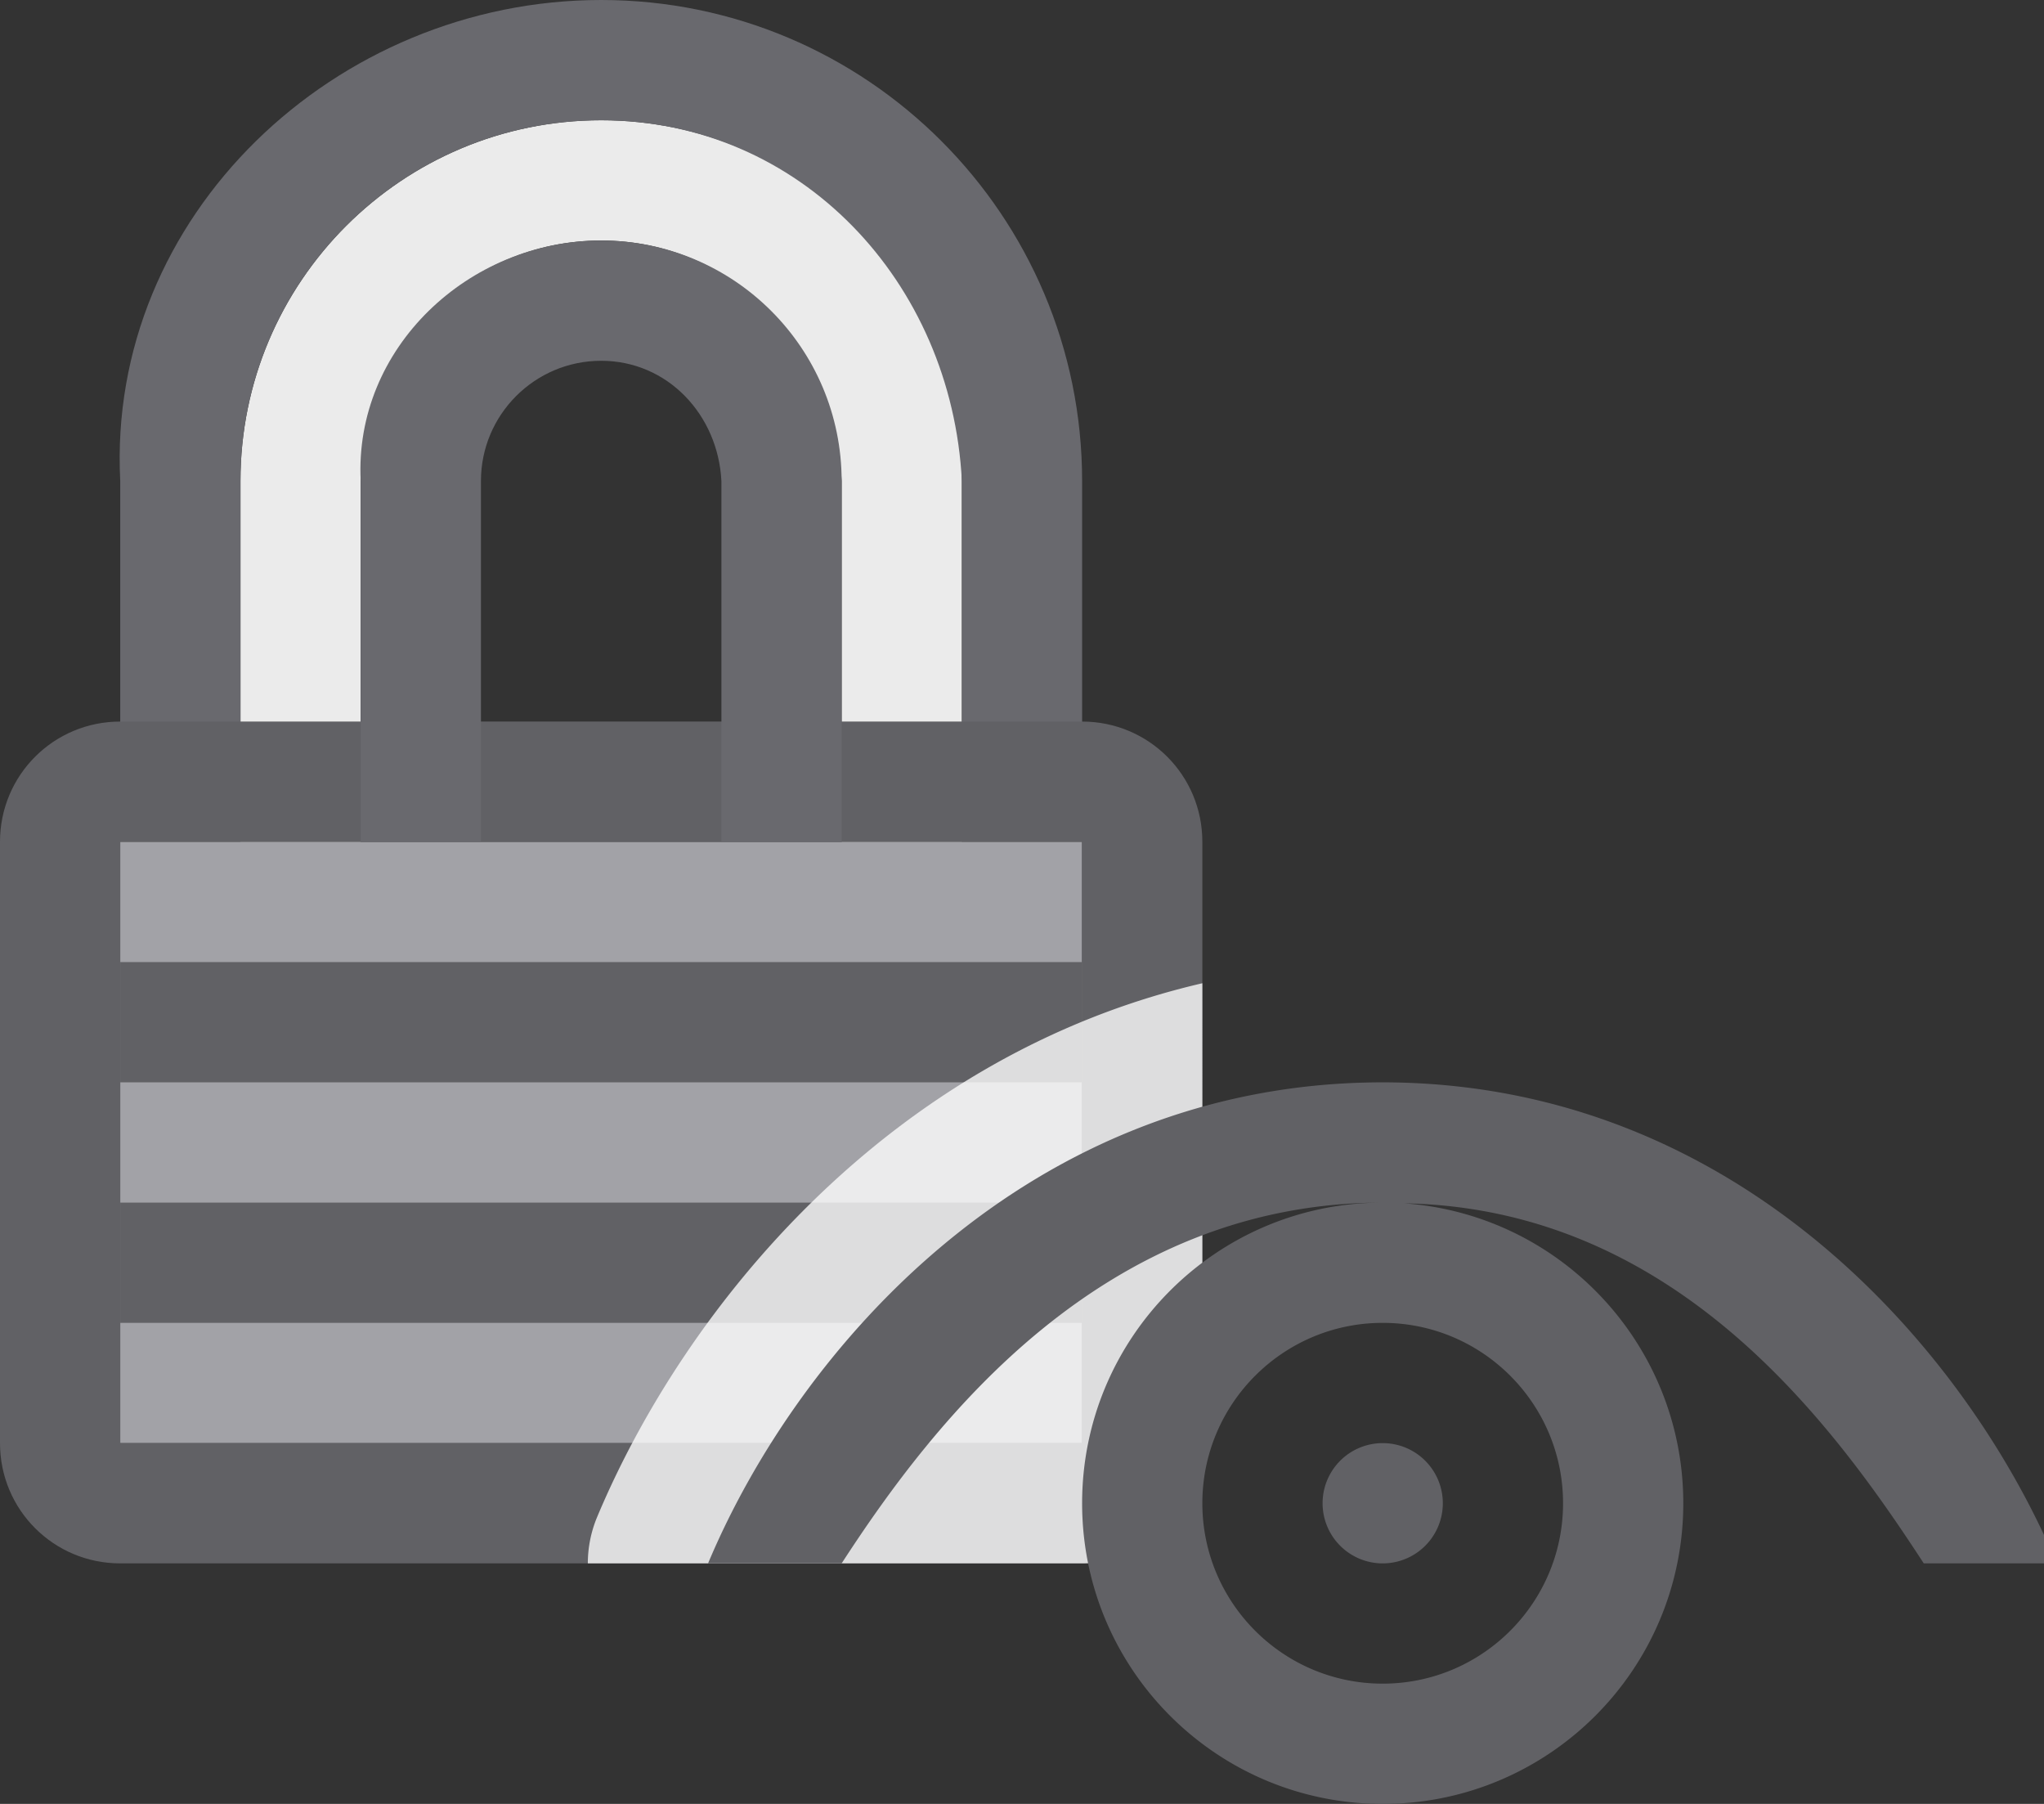 <svg height="15" viewBox="0 0 17 15" width="17" xmlns="http://www.w3.org/2000/svg">
<rect x="0" y="0" width="17" height="15" fill="#333333" stroke="none"/>
/&amp;amp;amp;amp;gt;<path d="m5 1c-1.657 0-3 1.343-3 3v3h1v-3c0-1.105.895-2 2-2s1.943.897 2 2v3h1v-3c0-1.657-1.343-3-3-3z" fill="#ebebeb"/><path d="m5 0c-2.209 0-4.113 1.794-4 4v3h1v-3c0-1.657 1.343-3 3-3s2.915 1.345 3 3v3h1v-3c0-2.209-1.791-4-4-4z" fill="#69696e"/><path d="m1 7h8v5h-8z" fill="#a2a2a7"/><g fill="#616165" transform="translate(-1 -1)"><path d="m2 7c-.554 0-1 .446-1 1v5c0 .554.446 1 1 1h8c.554 0 1-.446 1-1v-5c0-.554-.446-1-1-1zm0 1h8v5h-8z"/><path d="m2 9h8v1h-8z"/><path d="m2 11h8v1h-8z"/></g><path d="m5 2c-1.105 0-2.057.897-2 2v3h1v-3c0-.552.448-1 1-1s.972.448 1 1v3h1v-3c0-1.105-.895-2-2-2z" fill="#69696e" stroke-width=".5"/><path d="m10 8.176c-2.606.604-4.304 2.699-5.033 4.437a1 1 0 0 0 -.078.387h4.111c.554 0 1-.446 1-1z" fill="#fff" fill-opacity=".784"/><path d="m11.5 9c-2.962.001-4.871 2.235-5.611 4h1.111c.776-1.197 2.172-2.998 4.5-3-1.381 0-2.5 1.119-2.5 2.5s1.119 2.5 2.5 2.5 2.5-1.119 2.5-2.5c0-1.312-1.014-2.401-2.322-2.494 2.26.041 3.565 1.832 4.322 2.994h1.105c-.74-1.764-2.645-3.998-5.605-4zm0 2c.828 0 1.5.672 1.5 1.5s-.672 1.5-1.5 1.5-1.5-.672-1.5-1.5.672-1.5 1.5-1.5zm0 1a.5.5 0 0 0 -.5.5.5.5 0 0 0 .5.5.5.5 0 0 0 .5-.5.5.5 0 0 0 -.5-.5z" fill="#616165"/></svg>